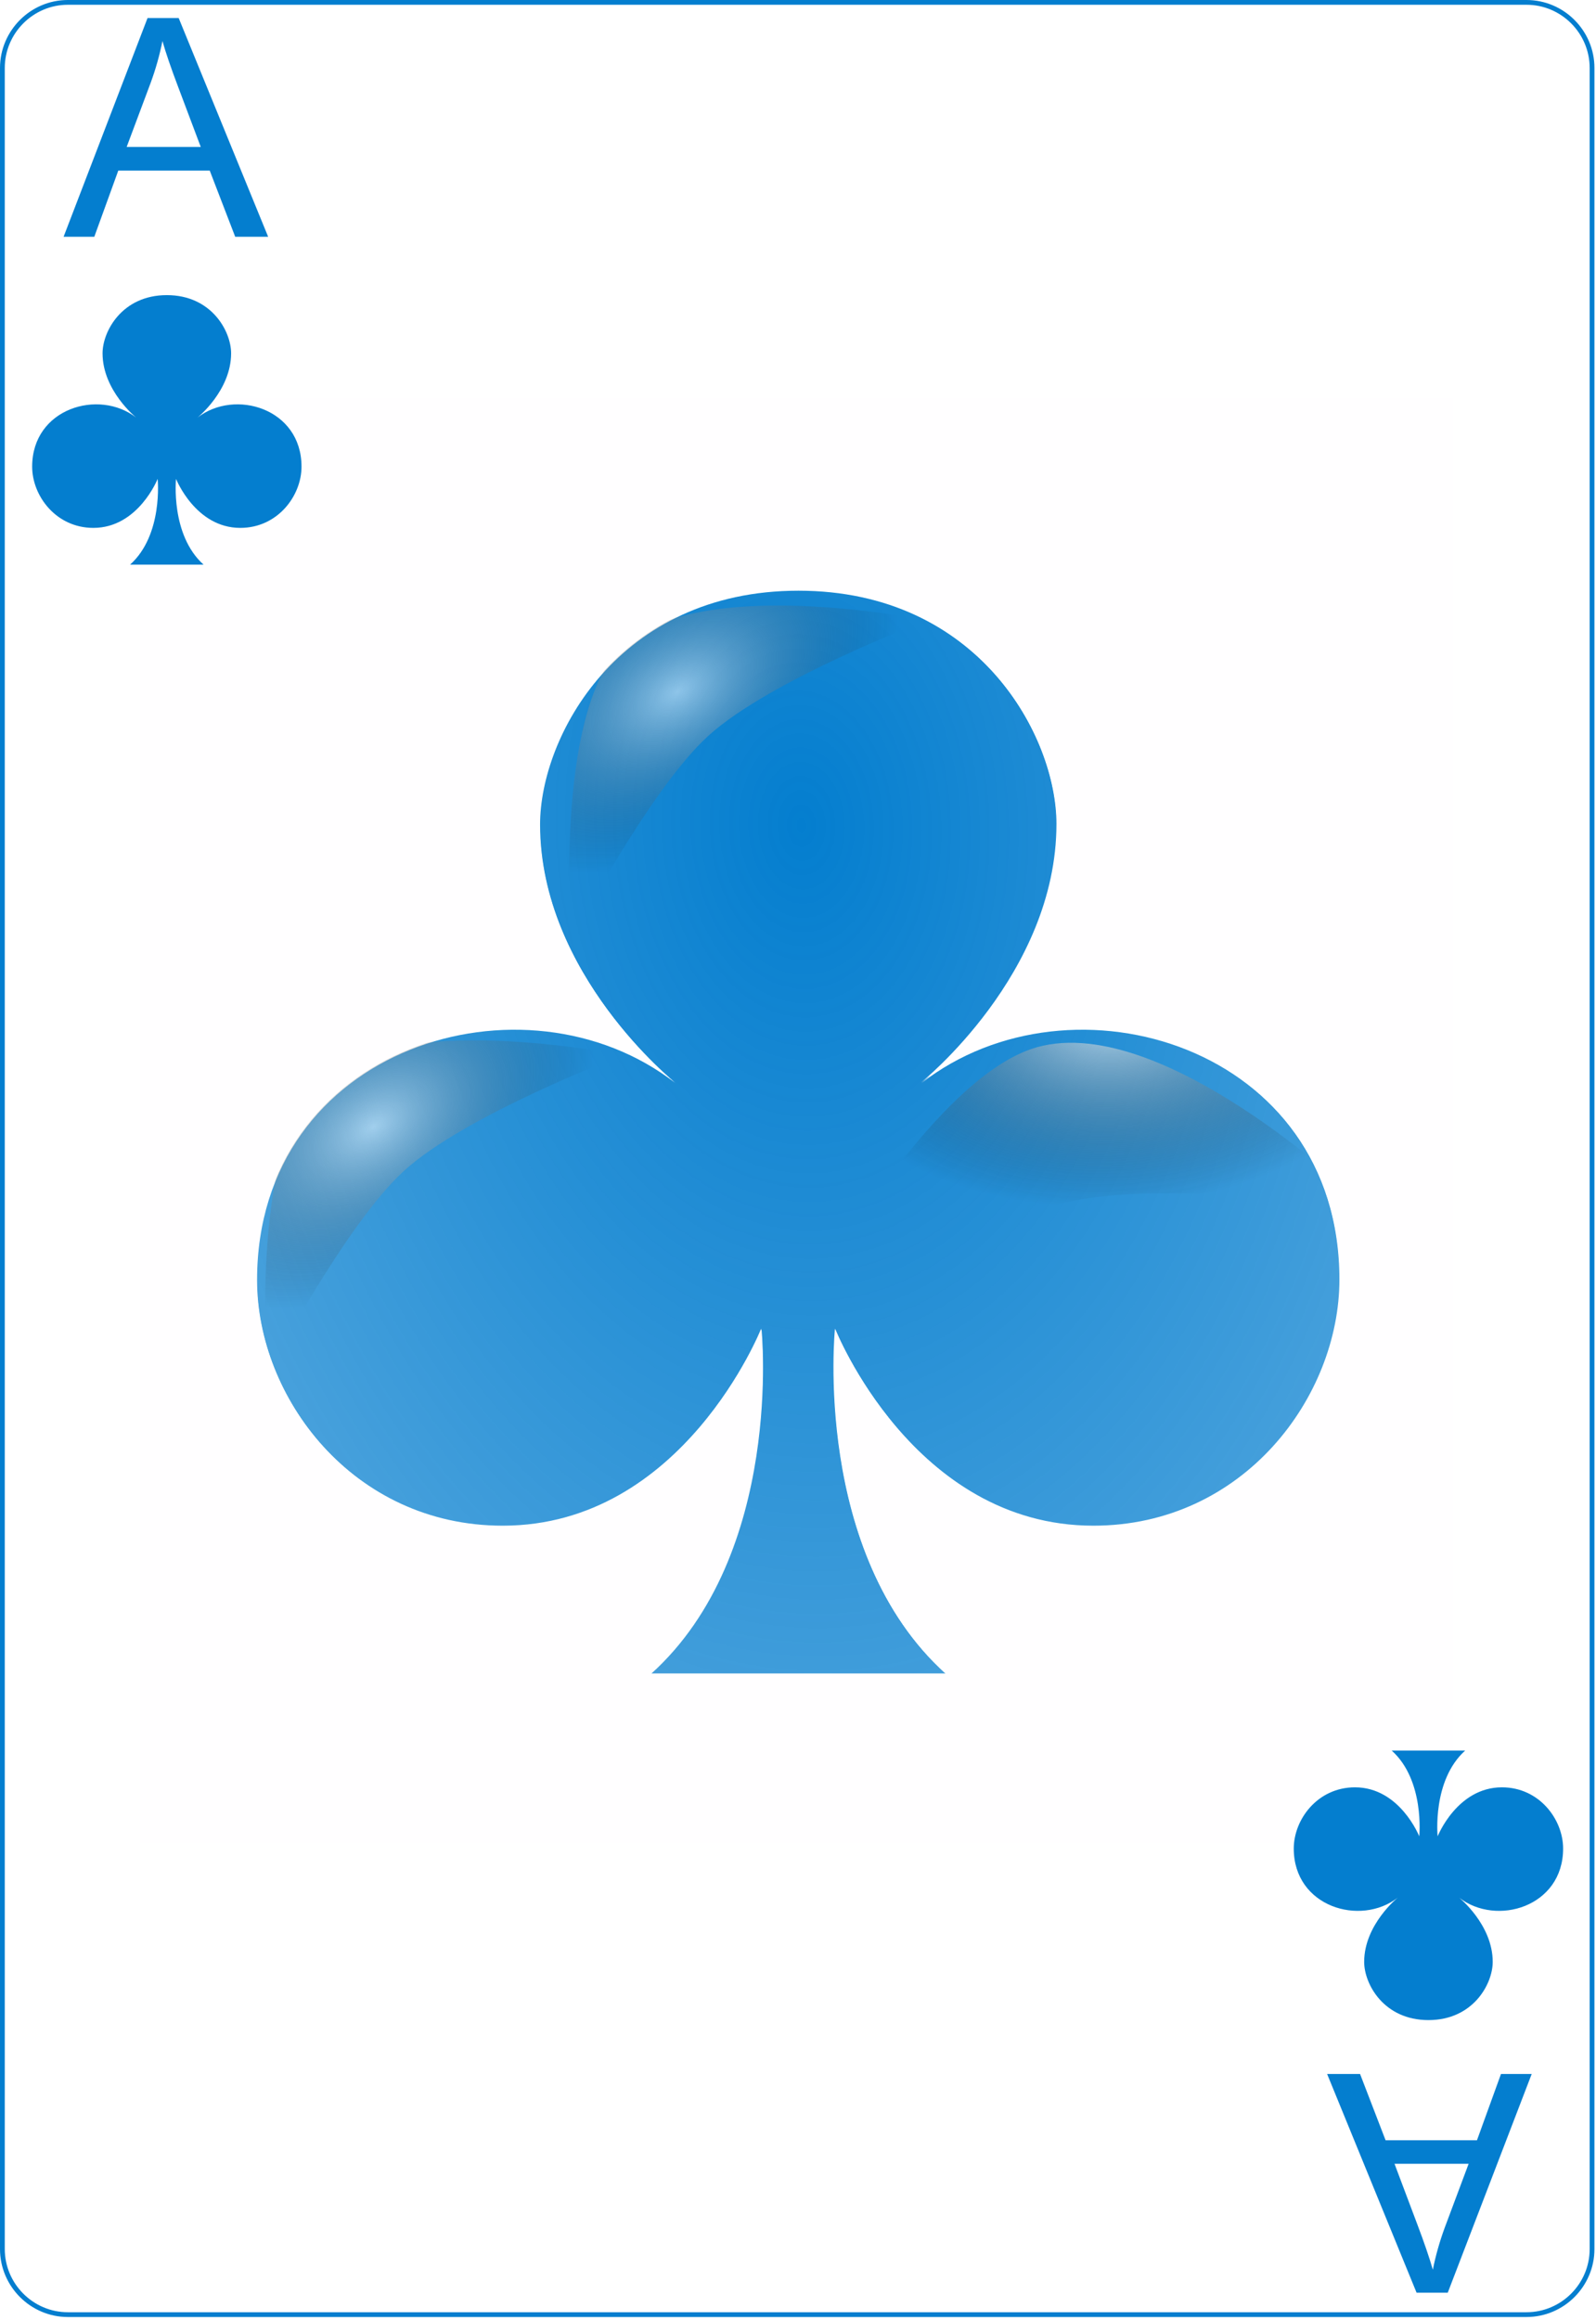 <svg width="223" height="324" viewBox="0 0 223 324" fill="none" xmlns="http://www.w3.org/2000/svg">
<g clip-path="url(#clip0_14_3243)">
<path d="M222.449 314.064C222.449 319.1 218.334 323.223 213.288 323.223H9.481C4.448 323.223 0.333 319.1 0.333 314.064V9.493C0.333 4.457 4.448 0.333 9.481 0.333H213.288C218.334 0.333 222.449 4.457 222.449 9.493V314.064Z" fill="white" stroke="#047ECF" stroke-width="0.667"/>
<path d="M8.885 33.065L20.614 2.523H24.968L37.468 33.065H32.864L29.301 23.814H16.531L13.176 33.065H8.885ZM17.697 20.523H28.051L24.864 12.065C23.892 9.495 23.169 7.384 22.697 5.731C22.308 7.689 21.76 9.634 21.051 11.565L17.697 20.523Z" fill="#047ECF"/>
<path d="M128.754 151.254C128.754 151.254 147.666 136.125 147.666 115.151C147.666 102.873 136.765 82.488 111.563 82.488C86.361 82.488 75.46 102.881 75.46 115.151C75.46 136.125 94.371 151.254 94.371 151.254C73.366 134.891 35.917 146.062 35.917 178.765C35.917 195.137 49.294 213.148 70.3 213.148C95.502 213.148 106.403 185.637 106.403 185.637C106.403 185.637 109.604 216.994 90.931 233.78H132.194C113.522 217.002 116.723 185.637 116.723 185.637C116.723 185.637 127.624 213.148 152.826 213.148C173.839 213.148 187.209 195.129 187.209 178.765C187.209 146.062 149.76 134.891 128.754 151.254Z" fill="url(#paint0_radial_14_3243)"/>
<g filter="url(#filter0_f_14_3243)">
<path d="M37.321 191.911C37.321 191.911 34.862 160.407 44.289 151.147C54.886 140.739 86.969 147.355 86.969 147.355C86.969 147.355 65.16 155.596 56.484 163.471C48.188 171 37.321 191.911 37.321 191.911Z" fill="url(#paint1_radial_14_3243)"/>
</g>
<g filter="url(#filter1_f_14_3243)">
<path d="M79.816 131.188C79.816 131.188 77.356 99.683 86.784 90.424C97.381 80.015 129.463 86.632 129.463 86.632C129.463 86.632 107.654 94.873 98.978 102.748C90.683 110.277 79.816 131.188 79.816 131.188Z" fill="url(#paint2_radial_14_3243)"/>
</g>
<g filter="url(#filter2_f_14_3243)">
<path d="M109.296 188.01C109.296 188.01 128.735 150.753 144.9 146.236C163.071 141.158 191.491 168.988 191.491 168.988C191.491 168.988 163.287 164.504 148.862 167.929C135.069 171.203 109.296 188.01 109.296 188.01Z" fill="url(#paint3_radial_14_3243)"/>
</g>
<path d="M19.621 55.557V257.383H202.997V55.557H19.621ZM111.502 82.391C136.704 82.391 147.612 102.778 147.612 115.056C147.612 136.03 128.698 151.157 128.698 151.157C149.704 134.794 187.149 145.966 187.149 178.669C187.149 195.033 173.779 213.053 152.766 213.053C127.564 213.053 116.664 185.541 116.664 185.541C116.664 185.541 113.461 216.907 132.134 233.684H90.87C109.543 216.899 106.348 185.541 106.348 185.541C106.348 185.541 95.449 213.053 70.247 213.053C49.242 213.053 35.864 195.041 35.864 178.669C35.864 145.966 73.309 134.794 94.315 151.157C94.315 151.157 75.401 136.03 75.401 115.056C75.401 102.785 86.3 82.391 111.502 82.391Z" fill="#FFFEFF"/>
<path d="M27.588 58.32C27.588 58.32 32.292 54.556 32.292 49.338C32.292 46.284 29.58 41.213 23.311 41.213C17.041 41.213 14.33 46.286 14.33 49.338C14.33 54.556 19.034 58.32 19.034 58.32C13.809 54.249 4.493 57.028 4.493 65.164C4.493 69.236 7.821 73.717 13.046 73.717C19.316 73.717 22.027 66.873 22.027 66.873C22.027 66.873 22.824 74.674 18.178 78.849H28.443C23.798 74.676 24.595 66.873 24.595 66.873C24.595 66.873 27.306 73.717 33.576 73.717C38.803 73.717 42.129 69.234 42.129 65.164C42.129 57.028 32.813 54.249 27.588 58.32Z" fill="#047ECF"/>
<path d="M214.015 289.622L202.285 320.164H197.931L185.431 289.622H190.035L193.598 298.872H206.369L209.723 289.622H214.015ZM205.202 302.164H194.848L198.035 310.622C199.008 313.192 199.73 315.303 200.202 316.955C200.591 314.997 201.14 313.053 201.848 311.122L205.202 302.164Z" fill="#047ECF"/>
<path d="M195.311 264.987C195.311 264.987 190.607 268.751 190.607 273.968C190.607 277.023 193.319 282.094 199.588 282.094C205.857 282.094 208.569 277.021 208.569 273.968C208.569 268.751 203.865 264.987 203.865 264.987C209.09 269.058 218.406 266.279 218.406 258.143C218.406 254.07 215.078 249.59 209.853 249.59C203.583 249.59 200.872 256.434 200.872 256.434C200.872 256.434 200.075 248.633 204.72 244.457H194.456C199.101 248.631 198.304 256.434 198.304 256.434C198.304 256.434 195.593 249.59 189.323 249.59C184.096 249.59 180.77 254.072 180.77 258.143C180.77 266.279 190.086 269.058 195.311 264.987Z" fill="#047ECF"/>
</g>
<defs>
<filter id="filter0_f_14_3243" x="30.983" y="139.232" width="62.036" height="58.728" filterUnits="userSpaceOnUse" color-interpolation-filters="sRGB">
<feFlood flood-opacity="0" result="BackgroundImageFix"/>
<feBlend mode="normal" in="SourceGraphic" in2="BackgroundImageFix" result="shape"/>
<feGaussianBlur stdDeviation="3.025" result="effect1_foregroundBlur_14_3243"/>
</filter>
<filter id="filter1_f_14_3243" x="73.477" y="78.509" width="62.036" height="58.728" filterUnits="userSpaceOnUse" color-interpolation-filters="sRGB">
<feFlood flood-opacity="0" result="BackgroundImageFix"/>
<feBlend mode="normal" in="SourceGraphic" in2="BackgroundImageFix" result="shape"/>
<feGaussianBlur stdDeviation="3.025" result="effect1_foregroundBlur_14_3243"/>
</filter>
<filter id="filter2_f_14_3243" x="101.623" y="137.944" width="97.541" height="57.739" filterUnits="userSpaceOnUse" color-interpolation-filters="sRGB">
<feFlood flood-opacity="0" result="BackgroundImageFix"/>
<feBlend mode="normal" in="SourceGraphic" in2="BackgroundImageFix" result="shape"/>
<feGaussianBlur stdDeviation="3.836" result="effect1_foregroundBlur_14_3243"/>
</filter>
<radialGradient id="paint0_radial_14_3243" cx="0" cy="0" r="1" gradientUnits="userSpaceOnUse" gradientTransform="translate(112.348 114.941) rotate(179.329) scale(118.055 173.313)">
<stop stop-color="#047ECF"/>
<stop offset="1" stop-color="#047ECF" stop-opacity="0.66"/>
</radialGradient>
<radialGradient id="paint1_radial_14_3243" cx="0" cy="0" r="1" gradientUnits="userSpaceOnUse" gradientTransform="translate(52.146 157.368) rotate(-32.463) scale(34.12 20.78)">
<stop stop-color="white" stop-opacity="0.534"/>
<stop offset="1" stop-opacity="0"/>
</radialGradient>
<radialGradient id="paint2_radial_14_3243" cx="0" cy="0" r="1" gradientUnits="userSpaceOnUse" gradientTransform="translate(94.641 96.645) rotate(-32.463) scale(34.12 20.78)">
<stop stop-color="white" stop-opacity="0.519"/>
<stop offset="1" stop-opacity="0"/>
</radialGradient>
<radialGradient id="paint3_radial_14_3243" cx="0" cy="0" r="1" gradientUnits="userSpaceOnUse" gradientTransform="translate(155.536 141.644) rotate(-3.383) scale(42.489 26.844)">
<stop stop-color="white" stop-opacity="0.702"/>
<stop offset="1" stop-opacity="0"/>
</radialGradient>
<clipPath id="clip0_14_3243">
<rect width="222.783" height="323.556" fill="white"/>
</clipPath>
</defs>
</svg>
